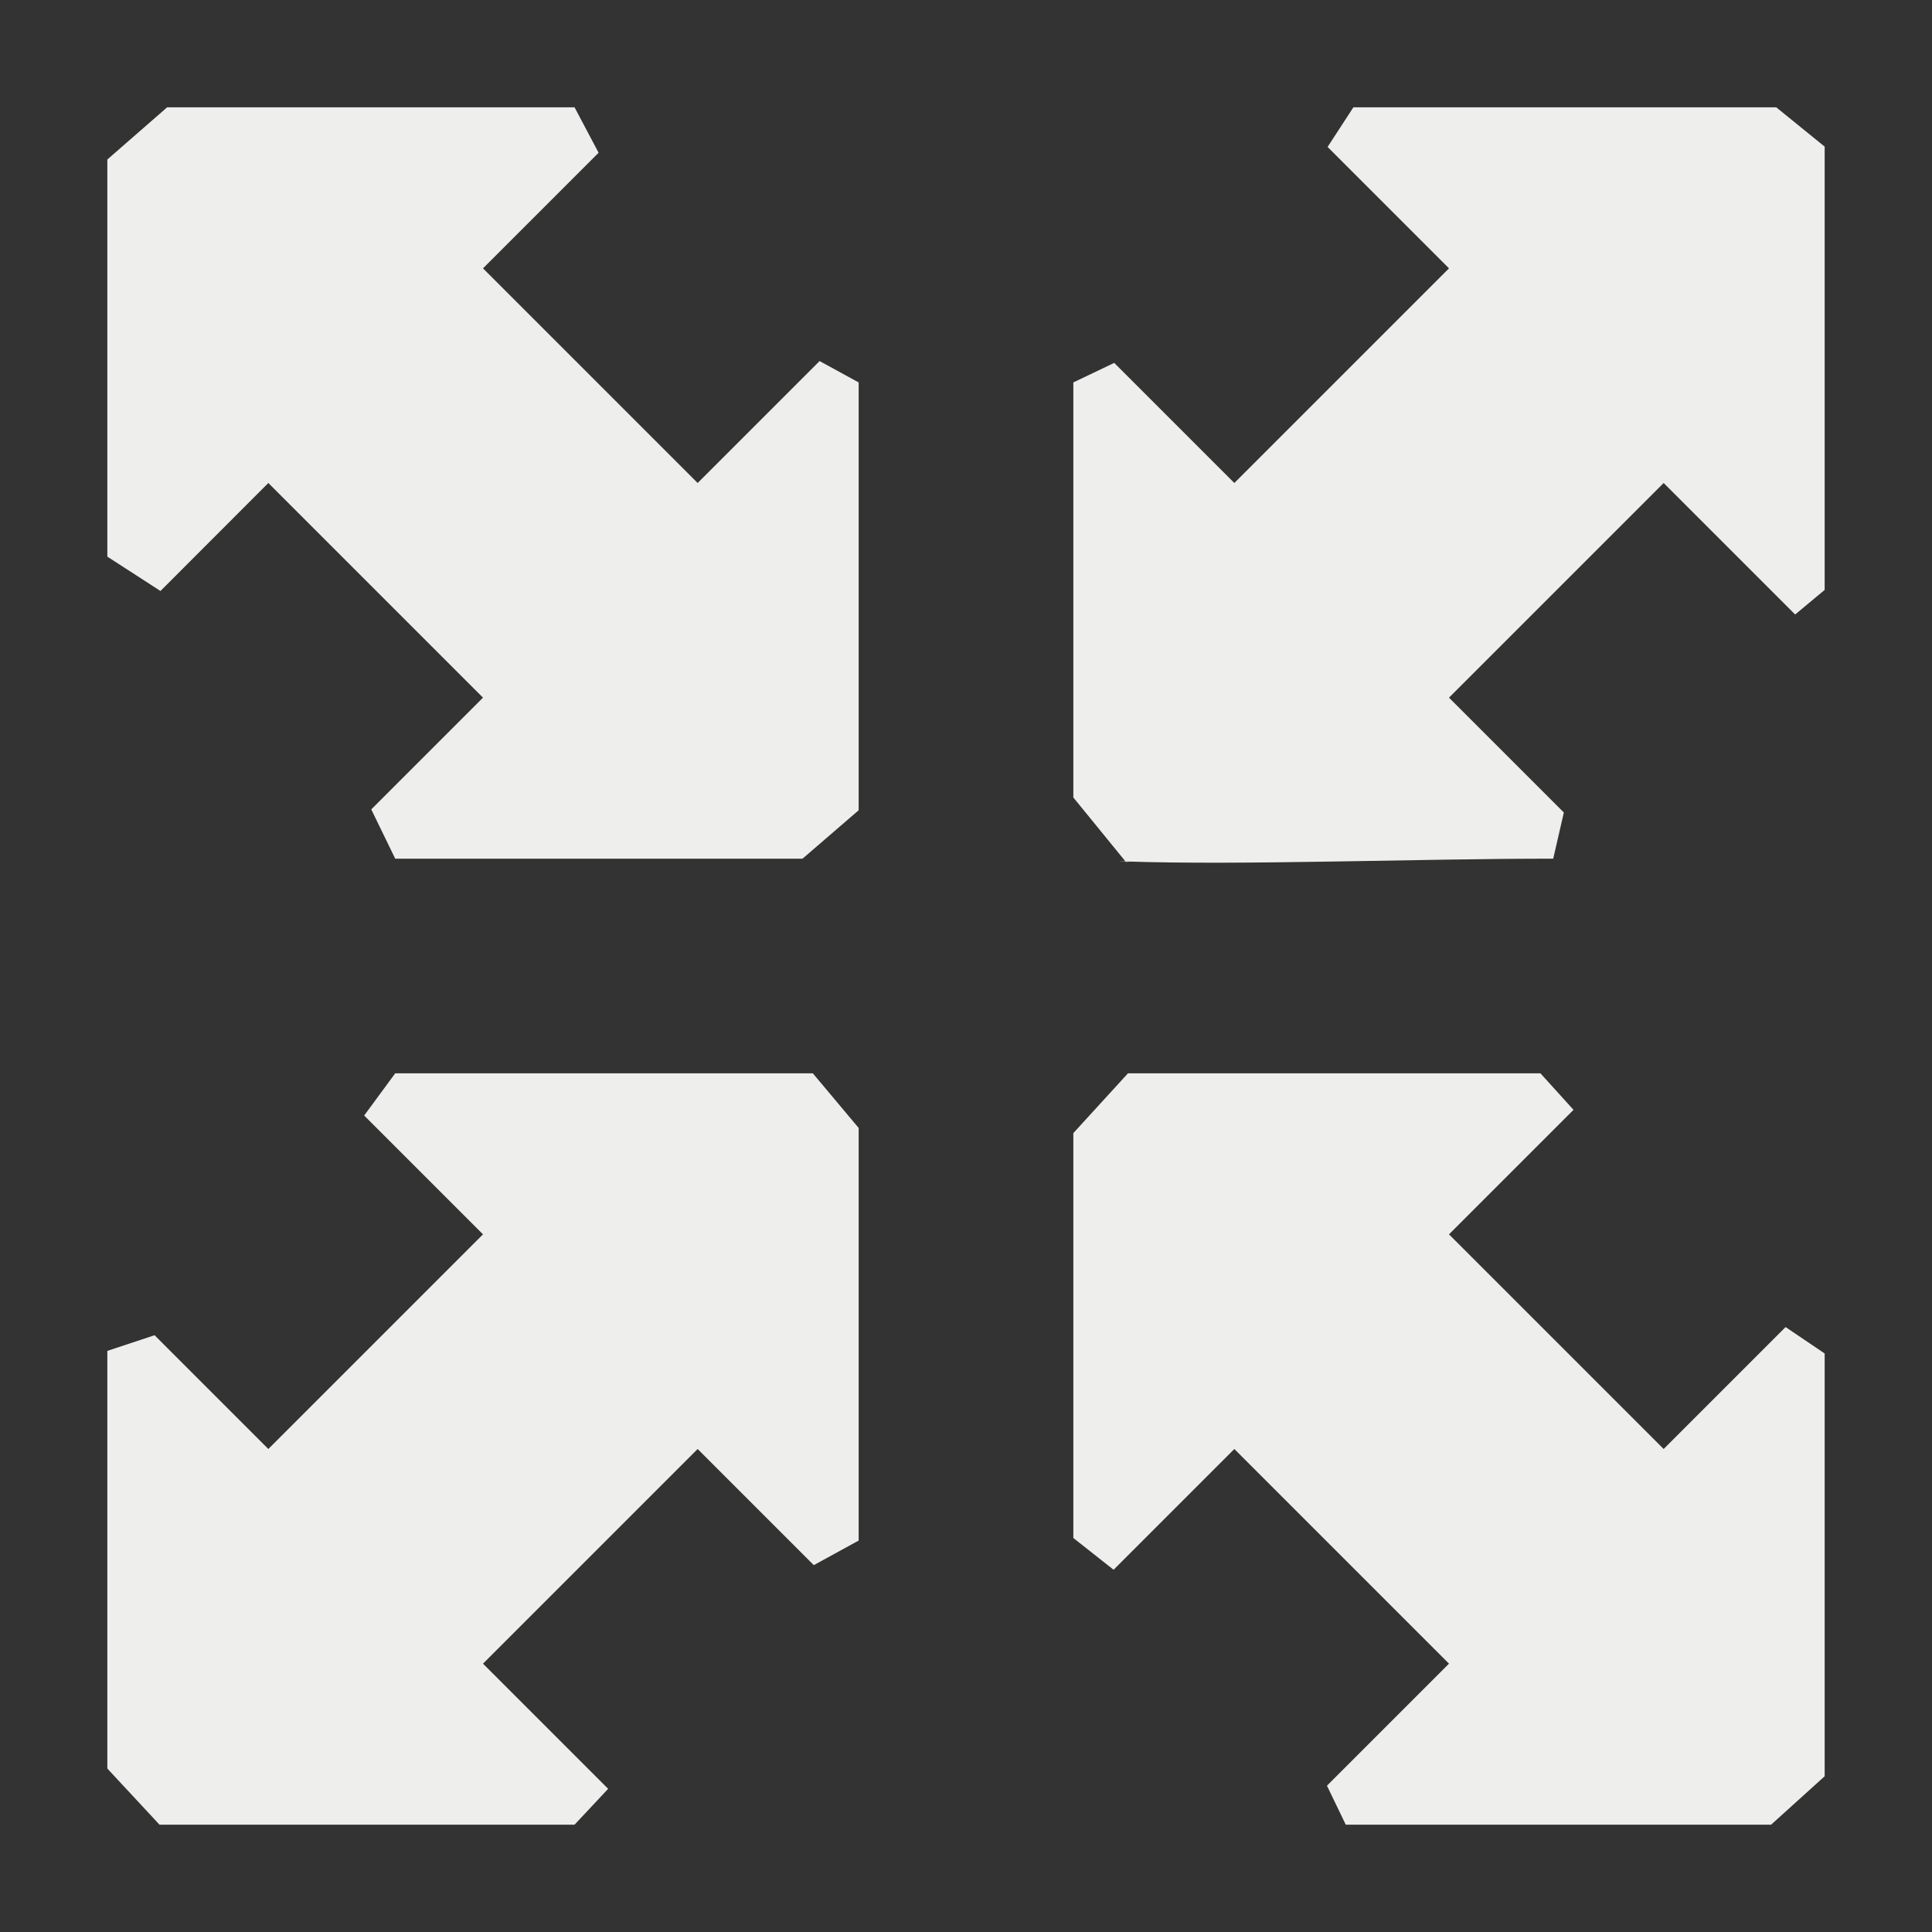 <?xml version="1.0" encoding="UTF-8" standalone="no"?>
<svg
   width="18"
   height="18"
   version="1.1"
   id="svg9"
   sodipodi:docname="node-transform.svg"
   inkscape:version="1.1.2 (0a00cf5339, 2022-02-04)"
   xmlns:inkscape="http://www.inkscape.org/namespaces/inkscape"
   xmlns:sodipodi="http://sodipodi.sourceforge.net/DTD/sodipodi-0.dtd"
   xmlns="http://www.w3.org/2000/svg"
   xmlns:svg="http://www.w3.org/2000/svg">
  <rect width="100%" height="100%" fill="#333333" stroke="none"/>
  <sodipodi:namedview
     id="namedview11"
     pagecolor="#000000"
     bordercolor="#666666"
     borderopacity="1.0"
     inkscape:pageshadow="2"
     inkscape:pageopacity="0"
     inkscape:pagecheckerboard="0"
     showgrid="false"
     inkscape:zoom="41.888889"
     inkscape:cx="9.0119363"
     inkscape:cy="9"
     inkscape:window-width="1770"
     inkscape:window-height="966"
     inkscape:window-x="0"
     inkscape:window-y="29"
     inkscape:window-maximized="1"
     inkscape:current-layer="g7" />
  <defs
     id="defs3">
    <style
       id="current-color-scheme"
       type="text/css">
   .ColorScheme-Text { color:#eeeeec; } .ColorScheme-Highlight { color:#367bf0; } .ColorScheme-NeutralText { color:#ffcc44; } .ColorScheme-PositiveText { color:#3db47e; } .ColorScheme-NegativeText { color:#dd4747; }
  </style>
  </defs>
  <g
     transform="translate(1,1)"
     id="g7">
    <path
       style="fill:currentColor"
       class="ColorScheme-Text"
       d="m 0,0.486 v 0 3.7 l 0.495,0.32 v 0 L 1.5,3.5 3.5,5.5 2.459,6.541 2.682,7 V 7 H 6.477 L 7,6.549 v 0 -3.986 0 L 6.636,2.364 5.5,3.5 3.5,1.5 4.577,0.423 v 0 L 4.353,0 H 0.557 Z M 11.369,0.369 v 0 L 12.5,1.5 l -2,2 -1.119,-1.119 v 0 L 9,2.563 v 3.867 l 0.486,0.596 c 0.147,0.012 -0.176,-0.006 0,0 C 10.583,7.063 12.187,7 13.471,7 V 7 L 13.57,6.57 12.5,5.5 l 2,-2 1.225,1.225 v 0 L 16,4.496 V 0.366 L 15.549,0 V 0 H 11.609 Z M 2.393,9.393 v 0 L 3.5,10.5 1.5,12.5 0.44,11.44 0,11.586 v 0 3.891 L 0.486,16 v 0 H 4.353 v 0 L 4.666,15.666 3.5,14.5 l 2,-2 1.082,1.082 v 0 L 7,13.353 V 9.509 L 6.573,9 V 9 H 2.682 Z M 9,9.557 v 0 3.772 l 0.375,0.296 v 0 L 10.5,12.5 l 2,2 -1.137,1.137 L 11.538,16 v 0 h 3.963 L 16,15.549 v 0 -3.939 l -0.364,-0.246 v 0 L 14.5,12.5 l -2,-2 1.16,-1.16 v 0 L 13.352,9 H 9.509 Z"
       id="path5"
       sodipodi:nodetypes="ccccccccccccccccccccccccccccccccsccccccccccccccccccccccccccccccccccccccccccccccccccccccccccc" />
  </g>
</svg>
